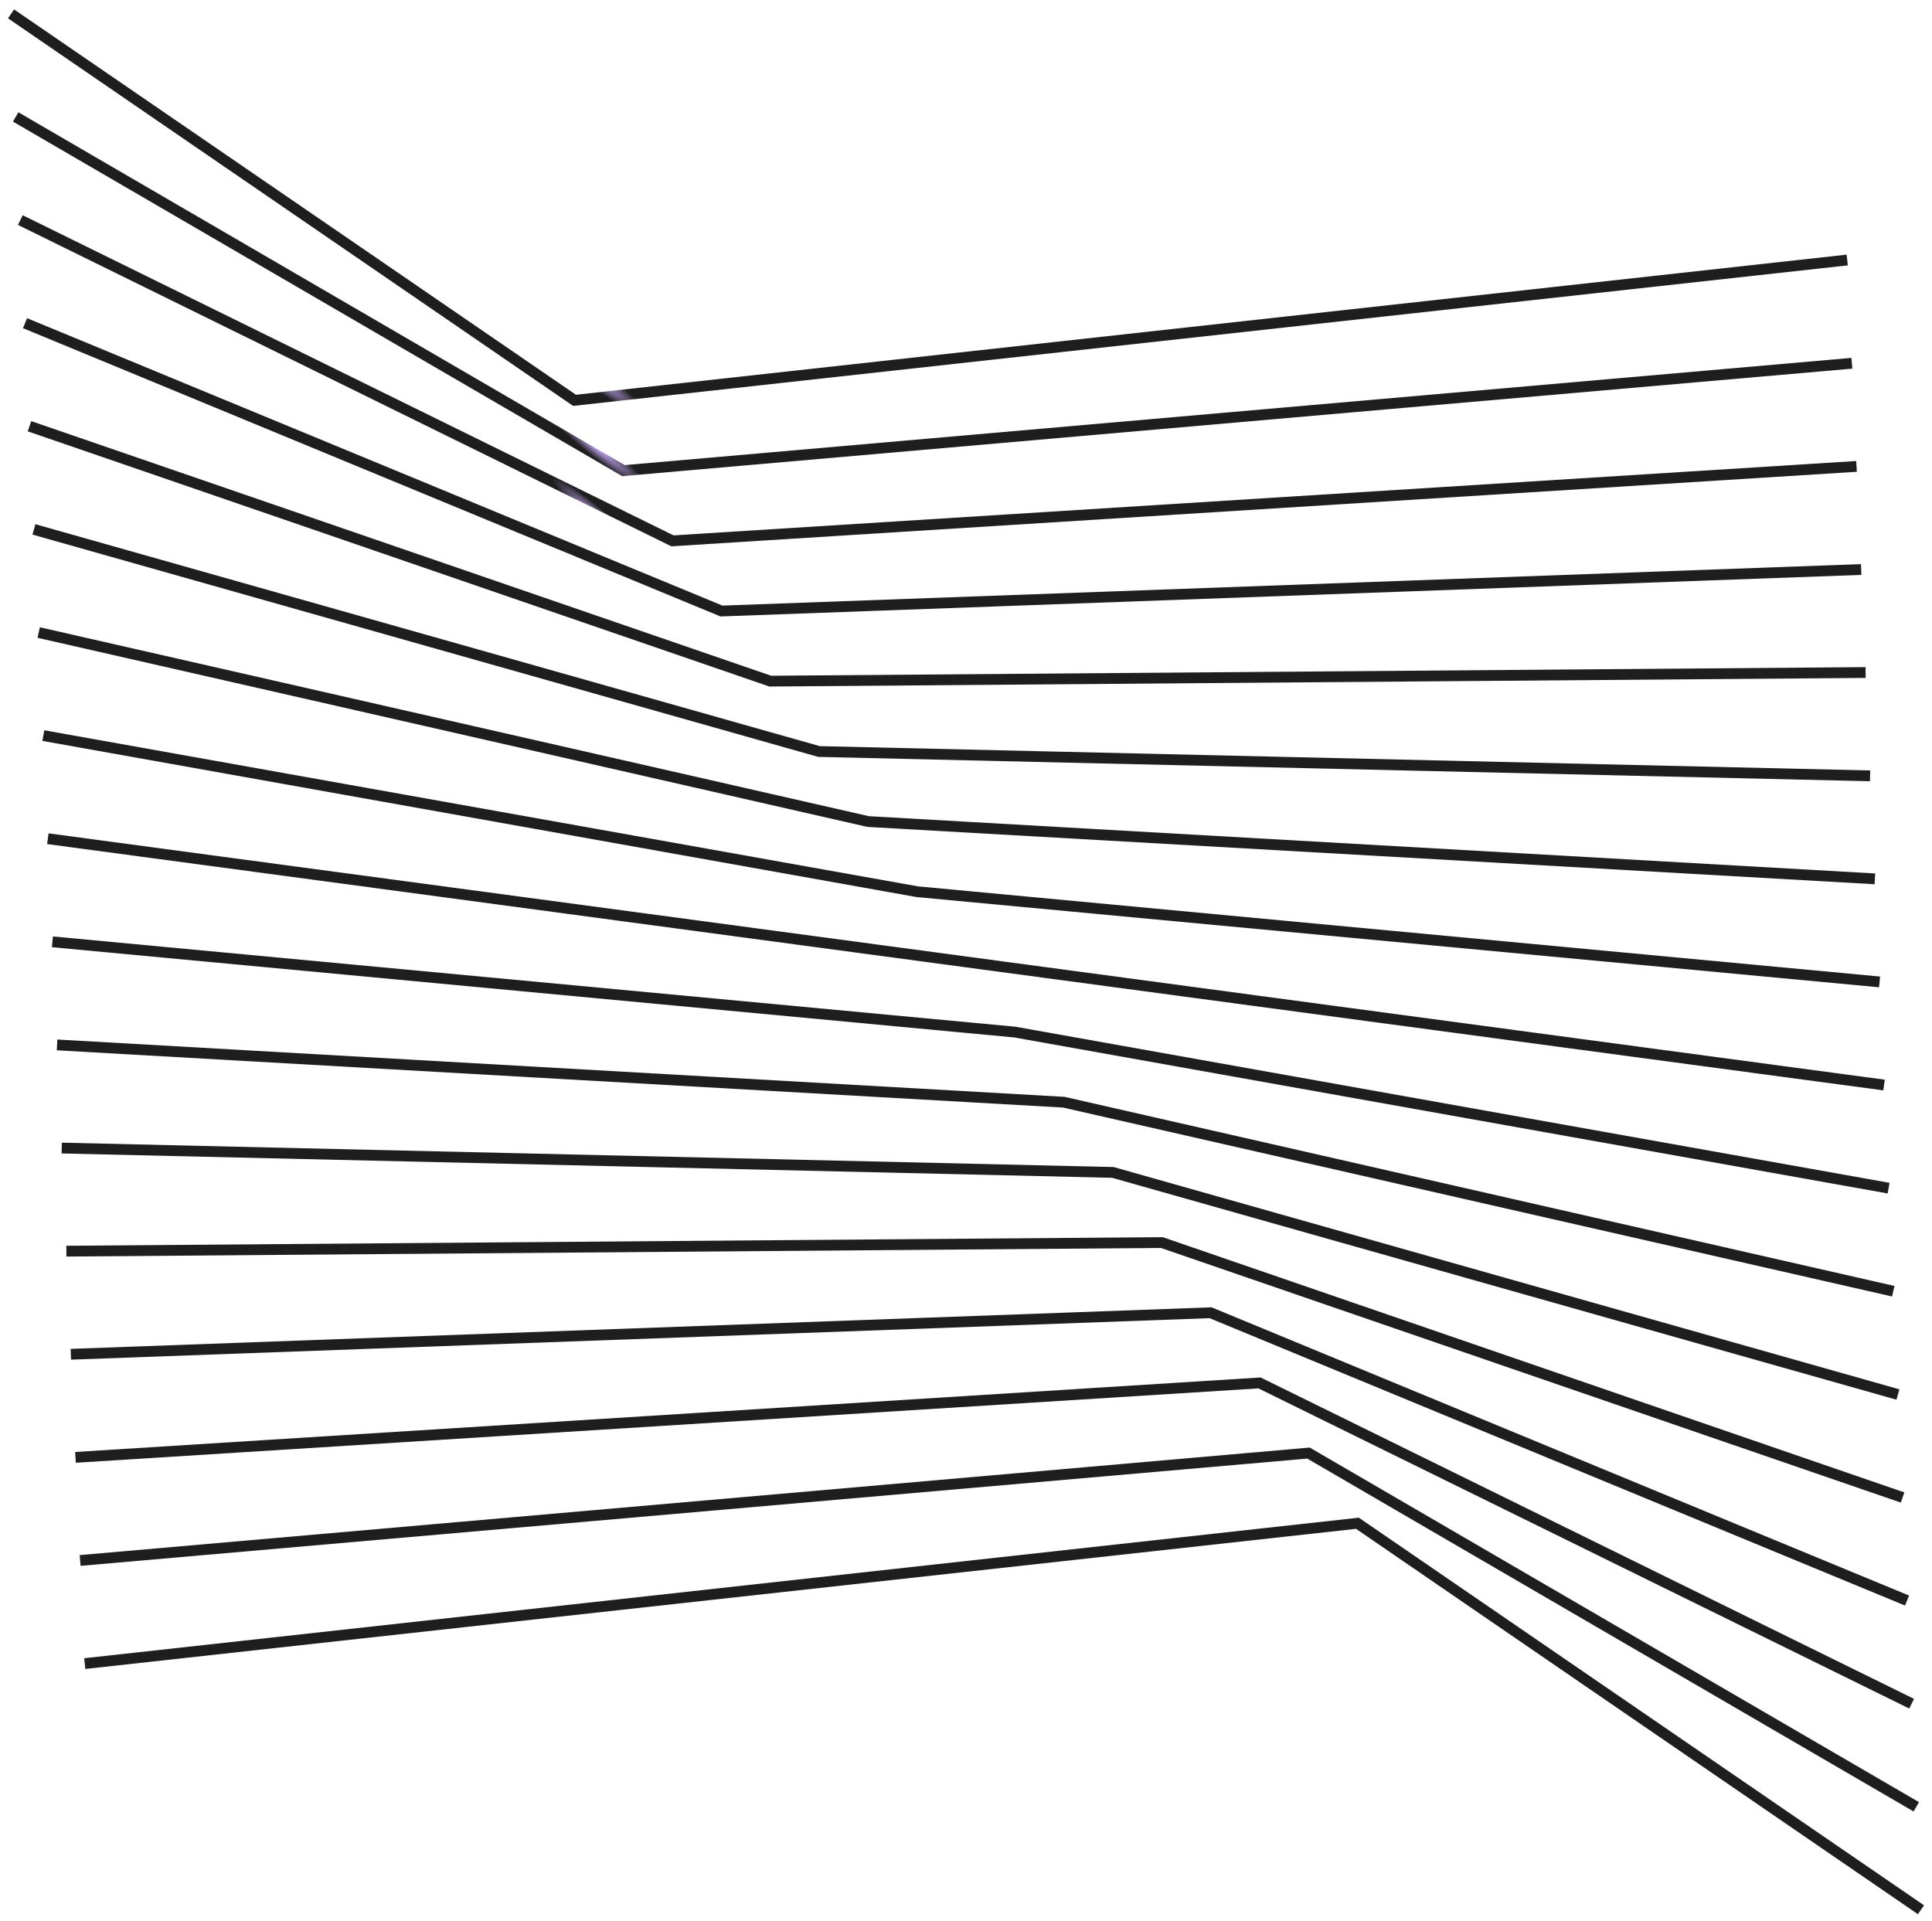 <svg width="175" height="174" viewBox="0 0 175 174" fill="none" xmlns="http://www.w3.org/2000/svg">
<path d="M7.677 150.702L122.957 137.99L174 173" stroke="url(#paint0_angular_680:804)" stroke-width="0.977" stroke-miterlimit="10"/>
<path d="M7.258 141.361L118.522 131.631L173.577 163.675" stroke="url(#paint1_angular_680:804)" stroke-width="0.977" stroke-miterlimit="10"/>
<path d="M6.836 132.021L114.088 125.277L173.155 154.335" stroke="url(#paint2_angular_680:804)" stroke-width="0.977" stroke-miterlimit="10"/>
<path d="M6.417 122.681L109.653 118.919L172.74 144.991" stroke="url(#paint3_angular_680:804)" stroke-width="0.977" stroke-miterlimit="10"/>
<path d="M6.011 113.341L105.235 112.56L172.334 135.655" stroke="url(#paint4_angular_680:804)" stroke-width="0.977" stroke-miterlimit="10"/>
<path d="M5.592 104.001L100.8 106.207L171.915 126.327" stroke="url(#paint5_angular_680:804)" stroke-width="0.977" stroke-miterlimit="10"/>
<path d="M5.17 94.656L96.362 99.847L171.493 116.97" stroke="url(#paint6_angular_680:804)" stroke-width="0.977" stroke-miterlimit="10"/>
<path d="M4.75 85.318L91.926 93.495L171.069 107.632" stroke="url(#paint7_angular_680:804)" stroke-width="0.977" stroke-miterlimit="10"/>
<path d="M4.333 75.977L87.493 87.136L170.656 98.291" stroke="url(#paint8_angular_680:804)" stroke-width="0.977" stroke-miterlimit="10"/>
<path d="M3.927 66.636L83.074 80.777L170.25 88.95" stroke="url(#paint9_angular_680:804)" stroke-width="0.977" stroke-miterlimit="10"/>
<path d="M3.504 57.3L78.639 74.423L169.827 79.614" stroke="url(#paint10_angular_680:804)" stroke-width="0.977" stroke-miterlimit="10"/>
<path d="M3.073 47.957L74.184 68.078L169.392 70.283" stroke="url(#paint11_angular_680:804)" stroke-width="0.977" stroke-miterlimit="10"/>
<path d="M2.671 38.612L69.774 61.703L168.986 60.923" stroke="url(#paint12_angular_680:804)" stroke-width="0.977" stroke-miterlimit="10"/>
<path d="M2.268 29.276L65.35 55.352L168.587 51.59" stroke="url(#paint13_angular_680:804)" stroke-width="0.977" stroke-miterlimit="10"/>
<path d="M1.841 19.936L60.912 48.995L168.164 42.25" stroke="url(#paint14_angular_680:804)" stroke-width="0.977" stroke-miterlimit="10"/>
<path d="M1.419 10.593L56.478 42.634L167.742 32.907" stroke="url(#paint15_angular_680:804)" stroke-width="0.977" stroke-miterlimit="10"/>
<path d="M1 1.256L52.042 36.266L167.319 23.554" stroke="url(#paint16_angular_680:804)" stroke-width="0.977" stroke-miterlimit="10"/>
<defs>
<radialGradient id="paint0_angular_680:804" cx="0" cy="0" r="1" gradientUnits="userSpaceOnUse" gradientTransform="translate(60.302 170.759) rotate(125.906) scale(1.779 12.62)">
<stop offset="0.004" stop-color="#C3A5F2"/>
<stop offset="0.499" stop-color="#1E1E1E"/>
</radialGradient>
<radialGradient id="paint1_angular_680:804" cx="0" cy="0" r="1" gradientUnits="userSpaceOnUse" gradientTransform="translate(59.882 161.624) rotate(128.345) scale(1.682 12.219)">
<stop offset="0.004" stop-color="#C3A5F2"/>
<stop offset="0.499" stop-color="#1E1E1E"/>
</radialGradient>
<radialGradient id="paint2_angular_680:804" cx="0" cy="0" r="1" gradientUnits="userSpaceOnUse" gradientTransform="translate(59.46 152.475) rotate(131.098) scale(1.587 11.741)">
<stop offset="0.004" stop-color="#C3A5F2"/>
<stop offset="0.499" stop-color="#1E1E1E"/>
</radialGradient>
<radialGradient id="paint3_angular_680:804" cx="0" cy="0" r="1" gradientUnits="userSpaceOnUse" gradientTransform="translate(59.043 143.322) rotate(134.193) scale(1.497 11.171)">
<stop offset="0.004" stop-color="#C3A5F2"/>
<stop offset="0.499" stop-color="#1E1E1E"/>
</radialGradient>
<radialGradient id="paint4_angular_680:804" cx="0" cy="0" r="1" gradientUnits="userSpaceOnUse" gradientTransform="translate(58.636 134.176) rotate(137.664) scale(1.412 10.493)">
<stop offset="0.004" stop-color="#C3A5F2"/>
<stop offset="0.499" stop-color="#1E1E1E"/>
</radialGradient>
<radialGradient id="paint5_angular_680:804" cx="0" cy="0" r="1" gradientUnits="userSpaceOnUse" gradientTransform="translate(58.218 124.898) rotate(138.627) scale(1.391 10.298)">
<stop offset="0.004" stop-color="#C3A5F2"/>
<stop offset="0.499" stop-color="#1E1E1E"/>
</radialGradient>
<radialGradient id="paint6_angular_680:804" cx="0" cy="0" r="1" gradientUnits="userSpaceOnUse" gradientTransform="translate(57.796 115.541) rotate(138.643) scale(1.39 10.294)">
<stop offset="0.004" stop-color="#C3A5F2"/>
<stop offset="0.499" stop-color="#1E1E1E"/>
</radialGradient>
<radialGradient id="paint7_angular_680:804" cx="0" cy="0" r="1" gradientUnits="userSpaceOnUse" gradientTransform="translate(57.374 106.203) rotate(138.642) scale(1.39 10.294)">
<stop offset="0.004" stop-color="#C3A5F2"/>
<stop offset="0.499" stop-color="#1E1E1E"/>
</radialGradient>
<radialGradient id="paint8_angular_680:804" cx="0" cy="0" r="1" gradientUnits="userSpaceOnUse" gradientTransform="translate(56.959 96.862) rotate(138.643) scale(1.39 10.294)">
<stop offset="0.004" stop-color="#C3A5F2"/>
<stop offset="0.499" stop-color="#1E1E1E"/>
</radialGradient>
<radialGradient id="paint9_angular_680:804" cx="0" cy="0" r="1" gradientUnits="userSpaceOnUse" gradientTransform="translate(56.552 87.522) rotate(138.643) scale(1.39 10.294)">
<stop offset="0.004" stop-color="#C3A5F2"/>
<stop offset="0.499" stop-color="#1E1E1E"/>
</radialGradient>
<radialGradient id="paint10_angular_680:804" cx="0" cy="0" r="1" gradientUnits="userSpaceOnUse" gradientTransform="translate(56.13 78.186) rotate(138.643) scale(1.39 10.294)">
<stop offset="0.004" stop-color="#C3A5F2"/>
<stop offset="0.499" stop-color="#1E1E1E"/>
</radialGradient>
<radialGradient id="paint11_angular_680:804" cx="0" cy="0" r="1" gradientUnits="userSpaceOnUse" gradientTransform="translate(55.698 68.854) rotate(138.627) scale(1.391 10.297)">
<stop offset="0.004" stop-color="#C3A5F2"/>
<stop offset="0.499" stop-color="#1E1E1E"/>
</radialGradient>
<radialGradient id="paint12_angular_680:804" cx="0" cy="0" r="1" gradientUnits="userSpaceOnUse" gradientTransform="translate(55.294 60.225) rotate(137.667) scale(1.411 10.492)">
<stop offset="0.004" stop-color="#C3A5F2"/>
<stop offset="0.499" stop-color="#1E1E1E"/>
</radialGradient>
<radialGradient id="paint13_angular_680:804" cx="0" cy="0" r="1" gradientUnits="userSpaceOnUse" gradientTransform="translate(54.892 53.683) rotate(134.188) scale(1.497 11.171)">
<stop offset="0.004" stop-color="#C3A5F2"/>
<stop offset="0.499" stop-color="#1E1E1E"/>
</radialGradient>
<radialGradient id="paint14_angular_680:804" cx="0" cy="0" r="1" gradientUnits="userSpaceOnUse" gradientTransform="translate(54.467 47.134) rotate(131.099) scale(1.587 11.741)">
<stop offset="0.004" stop-color="#C3A5F2"/>
<stop offset="0.499" stop-color="#1E1E1E"/>
</radialGradient>
<radialGradient id="paint15_angular_680:804" cx="0" cy="0" r="1" gradientUnits="userSpaceOnUse" gradientTransform="translate(54.045 40.582) rotate(128.349) scale(1.682 12.219)">
<stop offset="0.004" stop-color="#C3A5F2"/>
<stop offset="0.499" stop-color="#1E1E1E"/>
</radialGradient>
<radialGradient id="paint16_angular_680:804" cx="0" cy="0" r="1" gradientUnits="userSpaceOnUse" gradientTransform="translate(53.624 34.025) rotate(125.905) scale(1.779 12.619)">
<stop offset="0.004" stop-color="#C3A5F2"/>
<stop offset="0.499" stop-color="#1E1E1E"/>
</radialGradient>
</defs>
</svg>

